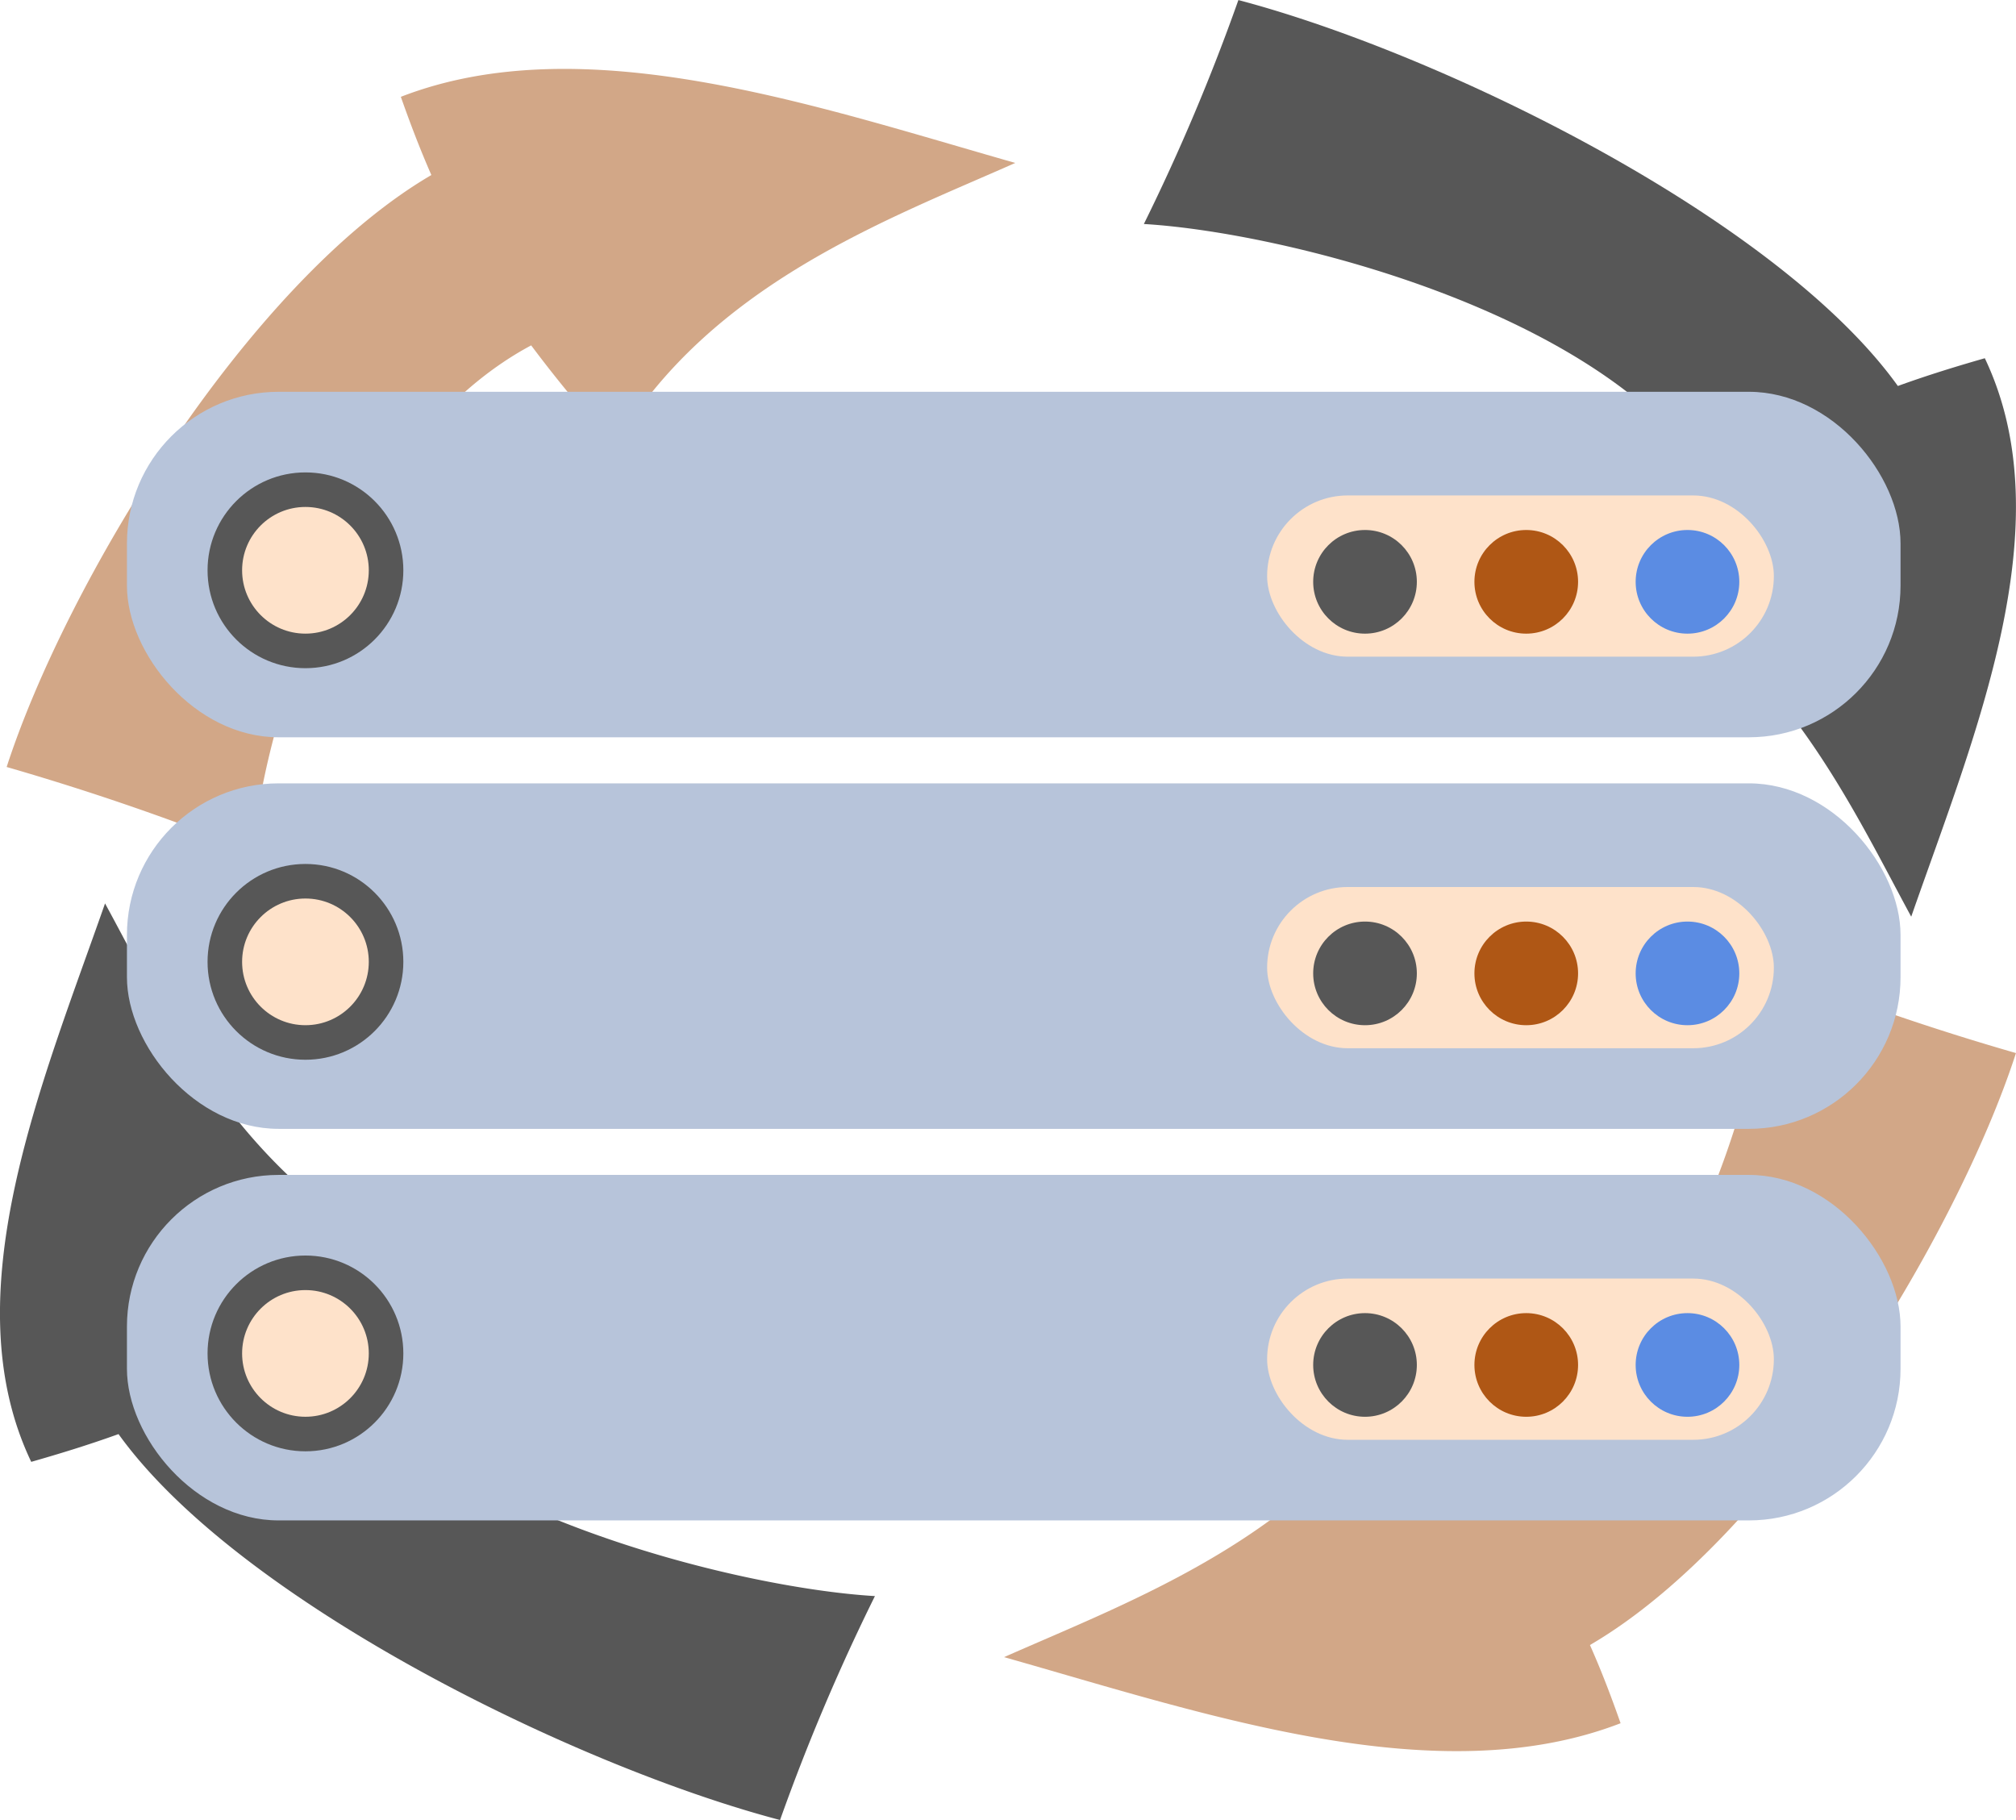 <svg xmlns="http://www.w3.org/2000/svg" width="132.913" height="120" viewBox="0 0 132.913 120"><g transform="translate(-0.008 -0.01)"><g transform="translate(0.008 0.01)"><path d="M1049.809,2292.586c.57-8.056,6.2-26.925,18.329-33.394a86.058,86.058,0,0,0,5.5,6.636c6.287-10.661,17.95-14.905,26.416-18.664-13.219-3.766-28.451-9.036-40.509-4.359.562,1.595,1.207,3.318,2.012,5.156-12.172,7.122-24.115,27.023-28,39.028a169.584,169.584,0,0,1,16.249,5.6h0Z" transform="translate(-1033.118 -2236.421)" fill="#d2a787" fill-rule="evenodd"/><path d="M1132.3,2249.749c8.967.524,29.992,5.634,37.2,16.659-2.407,1.458-4.882,3.128-7.4,5,11.875,5.71,16.606,16.31,20.79,24.009,4.191-12.012,10.068-25.862,4.852-36.819-1.777.509-3.7,1.093-5.733,1.83-7.935-11.063-30.106-21.921-43.478-25.444a135.48,135.48,0,0,1-6.234,14.769Z" transform="translate(-1056.885 -2234.98)" fill="#575757" fill-rule="evenodd"/><path d="M1170.57,2319.05c-.577,8.056-6.226,26.925-18.39,33.394-1.61-2.156-3.455-4.381-5.513-6.636-6.31,10.661-18.01,14.9-26.507,18.664,13.265,3.759,28.542,9.036,40.646,4.358-.562-1.6-1.207-3.325-2.02-5.156,12.209-7.122,24.2-27.024,28.087-39.028a170.678,170.678,0,0,1-16.3-5.6Z" transform="translate(-1053.962 -2255.216)" fill="#d2a787" fill-rule="evenodd"/><path d="M1090.664,2359.094c-9-.524-30.091-5.634-37.32-16.659,2.415-1.458,4.9-3.128,7.418-5-11.913-5.71-16.659-16.31-20.858-24.009-4.207,12.012-10.1,25.862-4.867,36.818,1.784-.509,3.705-1.093,5.755-1.83,7.958,11.063,30.2,21.921,43.614,25.444a136.292,136.292,0,0,1,6.257-14.768h0Z" transform="translate(-1032.978 -2253.863)" fill="#575757" fill-rule="evenodd"/></g><g transform="translate(8.377 25.841)"><rect width="116.932" height="22.779" rx="10" fill="#b7c4da"/><circle cx="6.454" cy="6.454" r="6.454" transform="translate(5.315 5.315)" fill="#575757"/><circle cx="4.176" cy="4.176" r="4.176" transform="translate(7.593 7.593)" fill="#fee2ca"/><rect width="33.409" height="10.63" rx="5.315" transform="translate(75.171 6.834)" fill="#fee2ca"/><circle cx="3.417" cy="3.417" r="3.417" transform="translate(78.208 9.112)" fill="#575757"/><circle cx="3.417" cy="3.417" r="3.417" transform="translate(88.838 9.112)" fill="#af5715"/><circle cx="3.417" cy="3.417" r="3.417" transform="translate(99.468 9.112)" fill="#5b8ce3"/><g transform="translate(0 25.816)"><rect width="116.932" height="22.779" rx="10" fill="#b7c4da"/><circle cx="6.454" cy="6.454" r="6.454" transform="translate(5.315 5.315)" fill="#575757"/><circle cx="4.176" cy="4.176" r="4.176" transform="translate(7.593 7.593)" fill="#fee2ca"/><rect width="33.409" height="10.63" rx="5.315" transform="translate(75.171 6.834)" fill="#fee2ca"/><circle cx="3.417" cy="3.417" r="3.417" transform="translate(78.208 9.112)" fill="#575757"/><circle cx="3.417" cy="3.417" r="3.417" transform="translate(88.838 9.112)" fill="#af5715"/><circle cx="3.417" cy="3.417" r="3.417" transform="translate(99.468 9.112)" fill="#5b8ce3"/></g><g transform="translate(0 51.632)"><rect width="116.932" height="22.779" rx="10" fill="#b7c4da"/><circle cx="6.454" cy="6.454" r="6.454" transform="translate(5.315 5.315)" fill="#575757"/><circle cx="4.176" cy="4.176" r="4.176" transform="translate(7.593 7.593)" fill="#fee2ca"/><rect width="33.409" height="10.63" rx="5.315" transform="translate(75.171 6.834)" fill="#fee2ca"/><circle cx="3.417" cy="3.417" r="3.417" transform="translate(78.208 9.112)" fill="#575757"/><circle cx="3.417" cy="3.417" r="3.417" transform="translate(88.838 9.112)" fill="#af5715"/><circle cx="3.417" cy="3.417" r="3.417" transform="translate(99.468 9.112)" fill="#5b8ce3"/></g></g></g></svg>